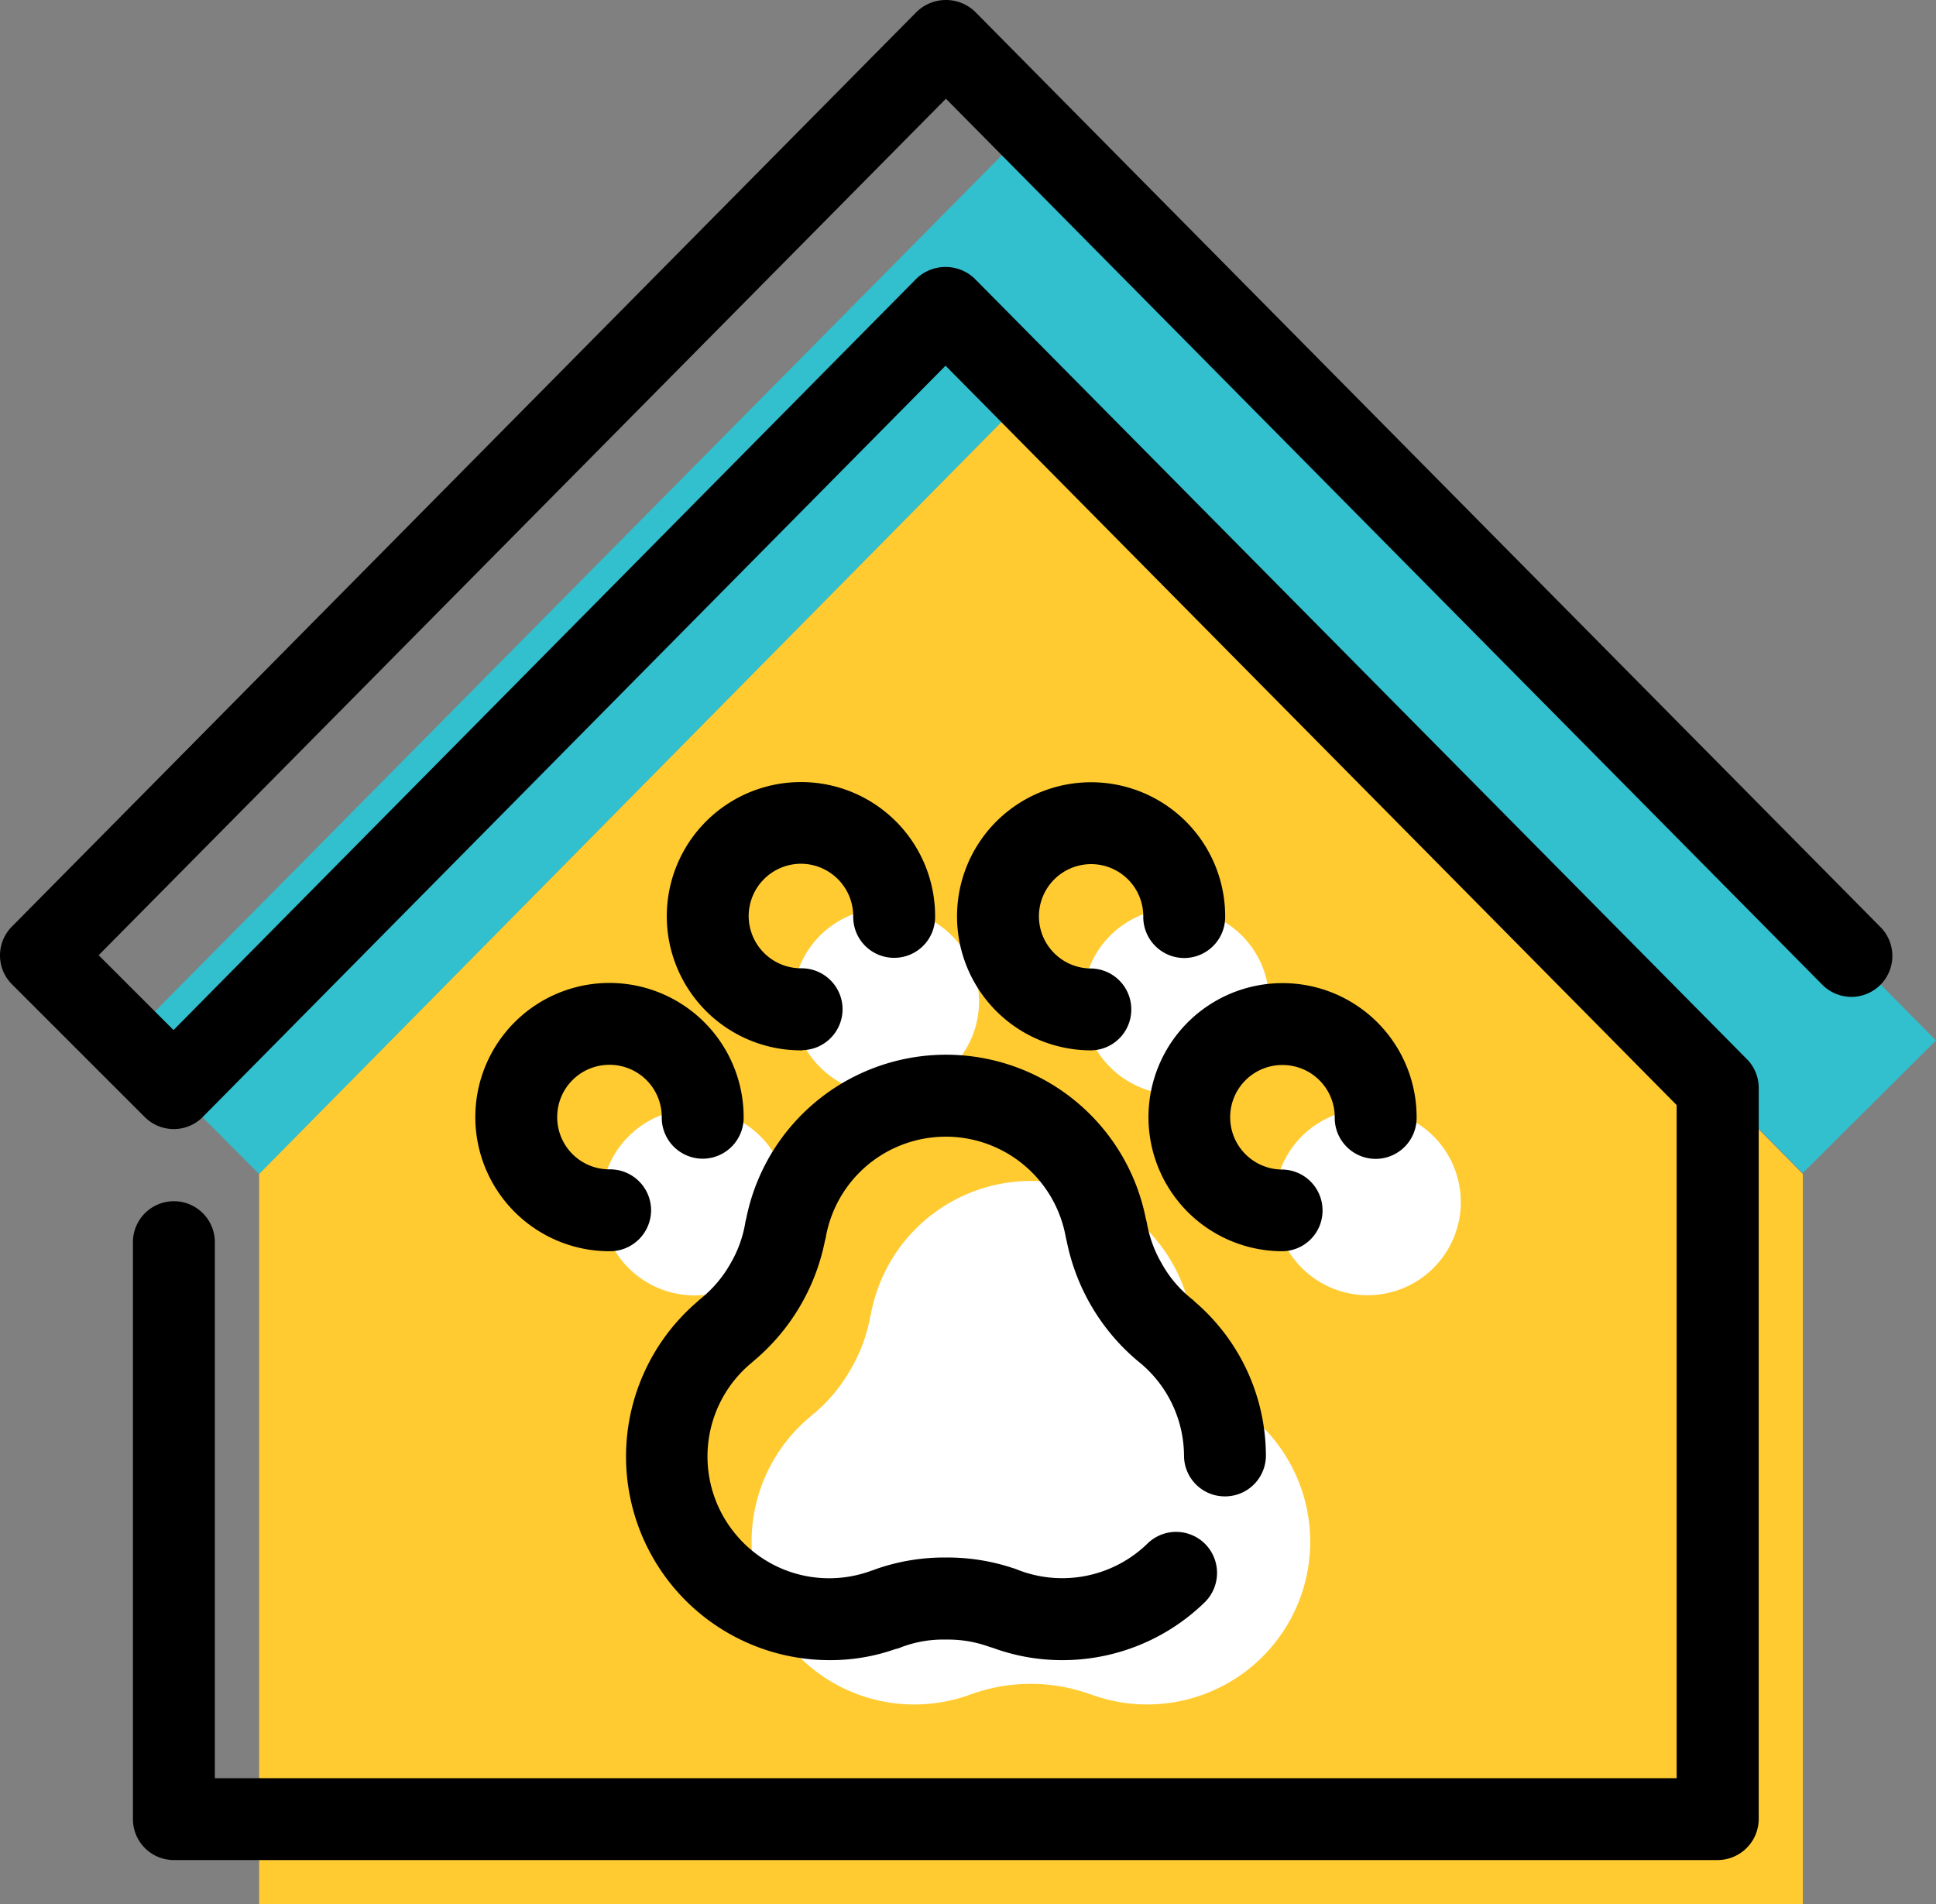 <svg xmlns="http://www.w3.org/2000/svg" width="101.66" height="100.005" viewBox="0 0 101.66 100.005">
  <rect x="0" y="0" width="101.66" height="100.005" fill="#808080" stroke="none"/>
  <g id="Grupo_294_1_" transform="translate(0.006)">
    <g id="Grupo_280_1_" transform="translate(10.054 10.031)">
      <g id="Grupo_278_1_">
        <path id="Trazado_185_1_" d="M3.55,51.63,44.06,10.59,84.6,51.58l7-6.97L44.08-3.43-3.44,44.62Z" fill="#32bfce"/>
      </g>
      <g id="Grupo_279_1_" transform="translate(10.618 21.304)">
        <path id="Trazado_186_1_" d="M73.99,30.32V68.67H-7.07V30.32L33.44-10.72Z" fill="#ffcb31"/>
      </g>
    </g>
    <g id="Grupo_286_1_" transform="translate(47.975 72.49)">
      <g id="Grupo_281_1_" transform="translate(12.03 21.764)">
        <path id="Trazado_187_1_" d="M5.67-19.88h0a8.453,8.453,0,0,1-2.08-2.45,8.569,8.569,0,0,1-1.05-2.86v.01A8.548,8.548,0,0,0-7.37-32.1a8.553,8.553,0,0,0-6.92,6.92l-.01-.01a8.357,8.357,0,0,1-1.05,2.86,8.335,8.335,0,0,1-2.09,2.45h.01A8.539,8.539,0,0,0-18.6-7.86,8.544,8.544,0,0,0-8.88-5.33l-.01.01a9.2,9.2,0,0,1,6.17.06l-.01-.01A8.561,8.561,0,0,0,8.26-10.33a8.532,8.532,0,0,0-2.59-9.55Z" fill="#fff"/>
      </g>
      <g id="Grupo_282_1_" transform="translate(0 16.021)">
        <path id="Trazado_188_1_" d="M-6.62-25.38a4.906,4.906,0,0,1-4.89,4.9,4.906,4.906,0,0,1-4.9-4.89,4.906,4.906,0,0,1,4.89-4.9h.01A4.891,4.891,0,0,1-6.62-25.38Z" fill="#fff"/>
      </g>
      <g id="Grupo_283_1_" transform="translate(15.279)">
        <path id="Trazado_189_1_" d="M-11.85-19.9a4.891,4.891,0,0,1-4.89,4.89,4.891,4.891,0,0,1-4.89-4.89,4.891,4.891,0,0,1,4.89-4.89h0a4.891,4.891,0,0,1,4.89,4.89Z" fill="#fff"/>
      </g>
      <g id="Grupo_284_1_" transform="translate(53.726 16.021)">
        <path id="Trazado_190_1_" d="M-34.78-25.38a4.891,4.891,0,0,0,4.89,4.89A4.891,4.891,0,0,0-25-25.38a4.891,4.891,0,0,0-4.89-4.89h0a4.891,4.891,0,0,0-4.89,4.89Z" fill="#fff"/>
      </g>
      <g id="Grupo_285_1_" transform="translate(38.442)">
        <path id="Trazado_191_1_" d="M-29.56-19.9a4.891,4.891,0,0,0,4.89,4.89,4.891,4.891,0,0,0,4.89-4.89,4.891,4.891,0,0,0-4.89-4.89,4.9,4.9,0,0,0-4.89,4.89Z" fill="#fff"/>
      </g>
    </g>
    <g id="Grupo_292_1_" transform="translate(37.913 62.432)">
      <g id="Grupo_287_1_" transform="translate(12.034 21.764)">
        <path id="Trazado_192_1_" d="M5.82,2.99a10.543,10.543,0,0,1-3.68-.66,1.093,1.093,0,0,1-.17-.05A6.364,6.364,0,0,0-.28,1.91a6.2,6.2,0,0,0-2.37.41,1.4,1.4,0,0,1-.29.09,10.255,10.255,0,0,1-3.43.58A10.691,10.691,0,0,1-17.08-7.69a10.708,10.708,0,0,1,3.75-8.15c.05-.05.11-.1.17-.15a6.422,6.422,0,0,0,1.56-1.84,6.261,6.261,0,0,0,.78-2.14,1.742,1.742,0,0,1,.05-.22A10.7,10.7,0,0,1,1.81-28.6a10.687,10.687,0,0,1,8.4,8.38c.02.08.04.16.06.25a6.423,6.423,0,0,0,.78,2.13A6.234,6.234,0,0,0,12.6-16a1.537,1.537,0,0,1,.19.17,10.671,10.671,0,0,1,3.73,8.11,2.147,2.147,0,0,1-2.19,2.11,2.143,2.143,0,0,1-2.11-2.11,6.373,6.373,0,0,0-2.33-4.92c-.04-.03-.07-.06-.11-.09a11.044,11.044,0,0,1-3.72-6.29c-.02-.07-.03-.14-.05-.21A6.4,6.4,0,0,0-1.42-24.4a6.393,6.393,0,0,0-5.17,5.18.749.749,0,0,1-.04.16,11.044,11.044,0,0,1-3.75,6.34c-.03.03-.06.05-.09.08a6.384,6.384,0,0,0-.87,9A6.369,6.369,0,0,0-6.39-1.31a6.387,6.387,0,0,0,2.2-.4,1.587,1.587,0,0,0,.2-.07A10.85,10.85,0,0,1-.29-2.4a10.925,10.925,0,0,1,3.54.56,1.84,1.84,0,0,1,.25.09,6.419,6.419,0,0,0,6.82-1.4,2.149,2.149,0,0,1,3.04.07,2.165,2.165,0,0,1-.02,3A10.7,10.7,0,0,1,5.82,2.99Z"/>
      </g>
      <g id="Grupo_288_1_" transform="translate(0 16.019)">
        <path id="Trazado_193_1_" d="M-5.92-12.74a7.046,7.046,0,0,1-7.04-7.05,7.046,7.046,0,0,1,7.05-7.04,7.05,7.05,0,0,1,7.04,7.04A2.154,2.154,0,0,1-.98-17.6a2.154,2.154,0,0,1-2.19-2.11v-.08a2.74,2.74,0,0,0-2.75-2.74,2.74,2.74,0,0,0-2.74,2.75,2.738,2.738,0,0,0,2.74,2.74,2.154,2.154,0,0,1,2.19,2.11,2.16,2.16,0,0,1-2.11,2.19Z"/>
      </g>
      <g id="Grupo_289_1_" transform="translate(15.284)">
        <path id="Trazado_194_1_" d="M-11.15-7.27a7.046,7.046,0,0,1-7.04-7.05,7.046,7.046,0,0,1,7.05-7.04A7.038,7.038,0,0,1-4.1-14.32a2.147,2.147,0,0,1-2.11,2.19A2.147,2.147,0,0,1-8.4-14.24v-.08a2.753,2.753,0,0,0-2.74-2.75,2.753,2.753,0,0,0-2.75,2.74,2.753,2.753,0,0,0,2.74,2.75A2.154,2.154,0,0,1-8.96-9.47a2.154,2.154,0,0,1-2.11,2.19.078.078,0,0,1-.08.01Z"/>
      </g>
      <g id="Grupo_290_1_" transform="translate(38.445)">
        <path id="Trazado_195_1_" d="M-19.07-7.27a7.038,7.038,0,0,1-7.04-7.04,7.038,7.038,0,0,1,7.04-7.04,7.038,7.038,0,0,1,7.04,7.04,2.154,2.154,0,0,1-2.11,2.19,2.154,2.154,0,0,1-2.19-2.11v-.08a2.738,2.738,0,0,0-2.74-2.74,2.744,2.744,0,0,0-2.74,2.74,2.744,2.744,0,0,0,2.74,2.74h0a2.147,2.147,0,0,1,2.11,2.19,2.143,2.143,0,0,1-2.11,2.11Z"/>
      </g>
      <g id="Grupo_291_1_" transform="translate(53.728 16.019)">
        <path id="Trazado_196_1_" d="M-24.3-12.74a7.038,7.038,0,0,1-7.04-7.04,7.038,7.038,0,0,1,7.04-7.04,7.038,7.038,0,0,1,7.04,7.04,2.154,2.154,0,0,1-2.11,2.19,2.154,2.154,0,0,1-2.19-2.11v-.08a2.74,2.74,0,0,0-2.75-2.74,2.74,2.74,0,0,0-2.74,2.75,2.744,2.744,0,0,0,2.74,2.74,2.147,2.147,0,0,1,2.11,2.19,2.133,2.133,0,0,1-2.1,2.1Z"/>
      </g>
    </g>
    <g id="Grupo_293_1_" transform="translate(-0.005 0.005)">
      <path id="Trazado_197_1_" d="M90.19,97.68H9.13a2.147,2.147,0,0,1-2.15-2.15V65.27a2.15,2.15,0,0,1,4.3-.08V93.38H88.04V58.03L49.65,19.2l-39,39.45a2.126,2.126,0,0,1-1.52.64H9.12a2.158,2.158,0,0,1-1.52-.63L.63,51.69a2.146,2.146,0,0,1-.01-3.03L48.14.61a2.211,2.211,0,0,1,3.06,0L98.72,48.66a2.15,2.15,0,1,1-3.06,3.02L49.67,5.18,5.18,50.16l3.93,3.93L48.12,14.63a2.211,2.211,0,0,1,3.06,0L91.73,55.62a2.142,2.142,0,0,1,.62,1.51V95.52A2.164,2.164,0,0,1,90.19,97.68Z"/>
    </g>
  </g>
</svg>
